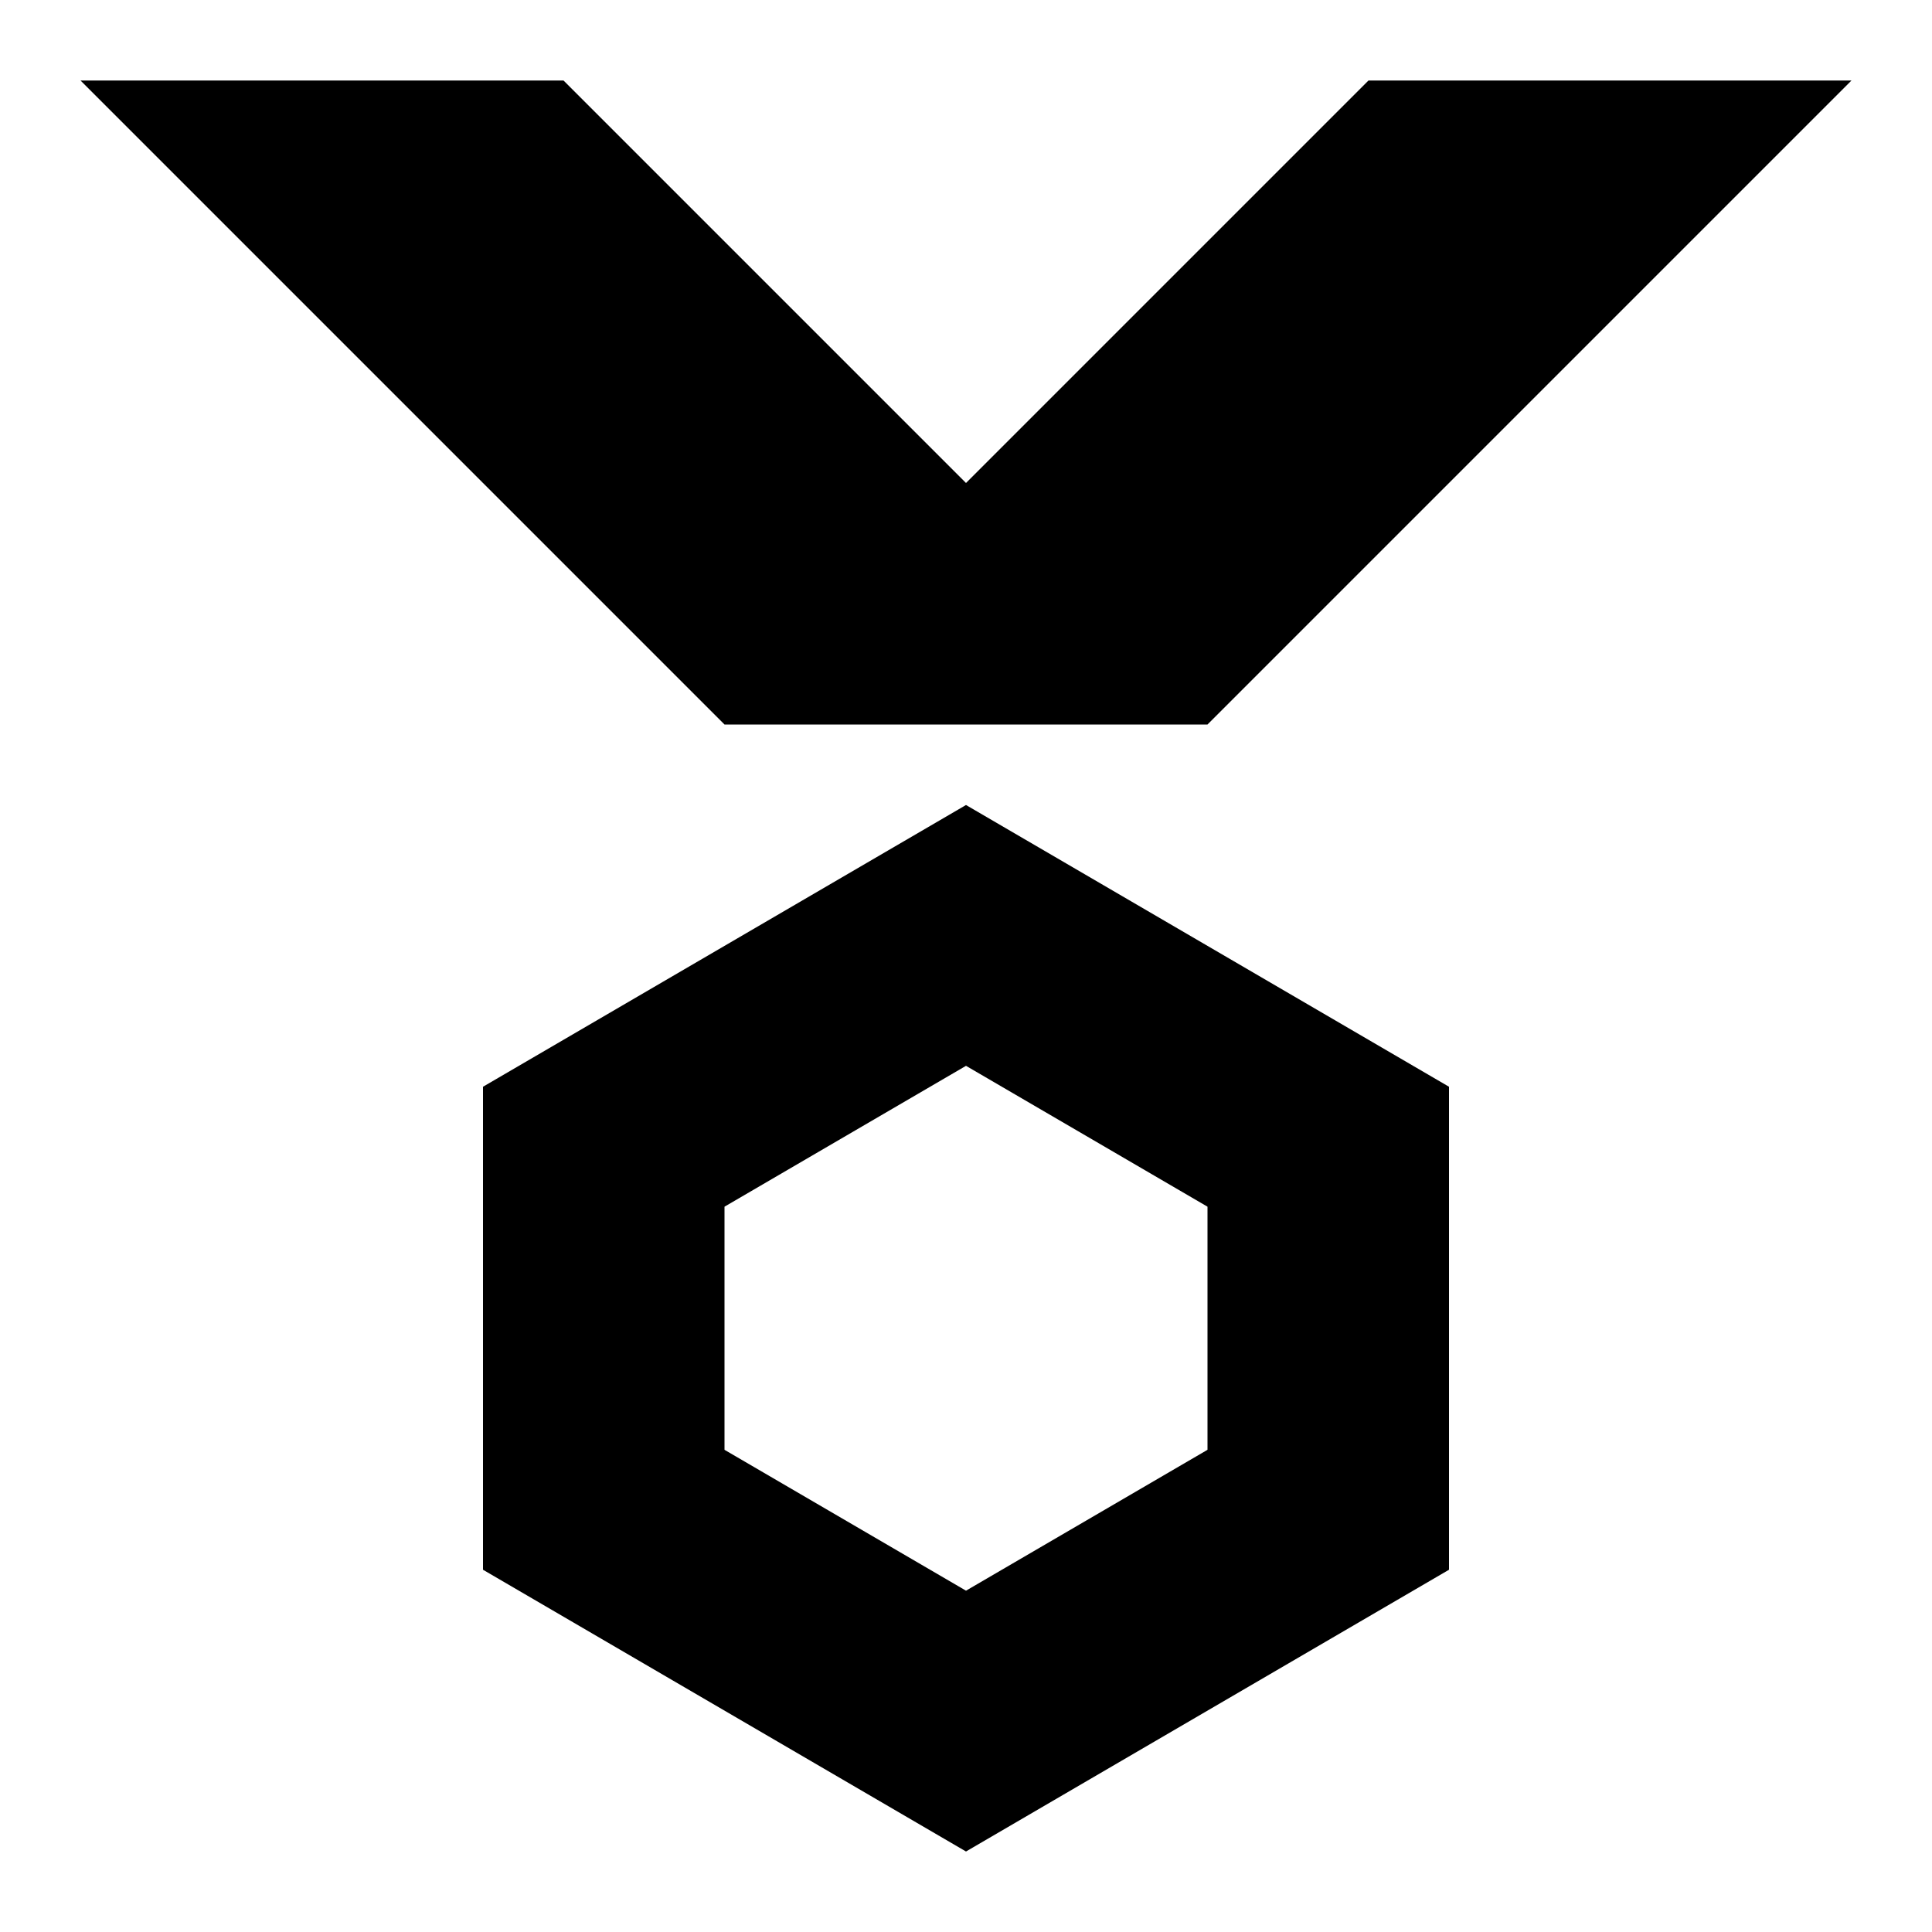 <svg width="24" height="24" viewBox="0 0 24 24" fill="none" xmlns="http://www.w3.org/2000/svg">
  <title>Medal (outlined)</title>
  <g transform="matrix(
          1 0
          0 1
          1 1
        )"><path fill-rule="nonzero" clip-rule="nonzero" d="M14 8L22 0L16 0L11 5L6 0L0 0L8 8L14 8Z" fill="currentColor" opacity="1"/></g>,<g transform="matrix(
          1 0
          0 1
          6 10
        )"><path fill-rule="nonzero" clip-rule="nonzero" d="M0 3.5L0 9.5L6 13L12 9.5L12 3.5L6 0L0 3.5ZM3 8.01L3 4.99L6 3.24L9 4.99L9 8.01L6 9.76L3 8.01Z" fill="currentColor" opacity="1"/></g>
</svg>